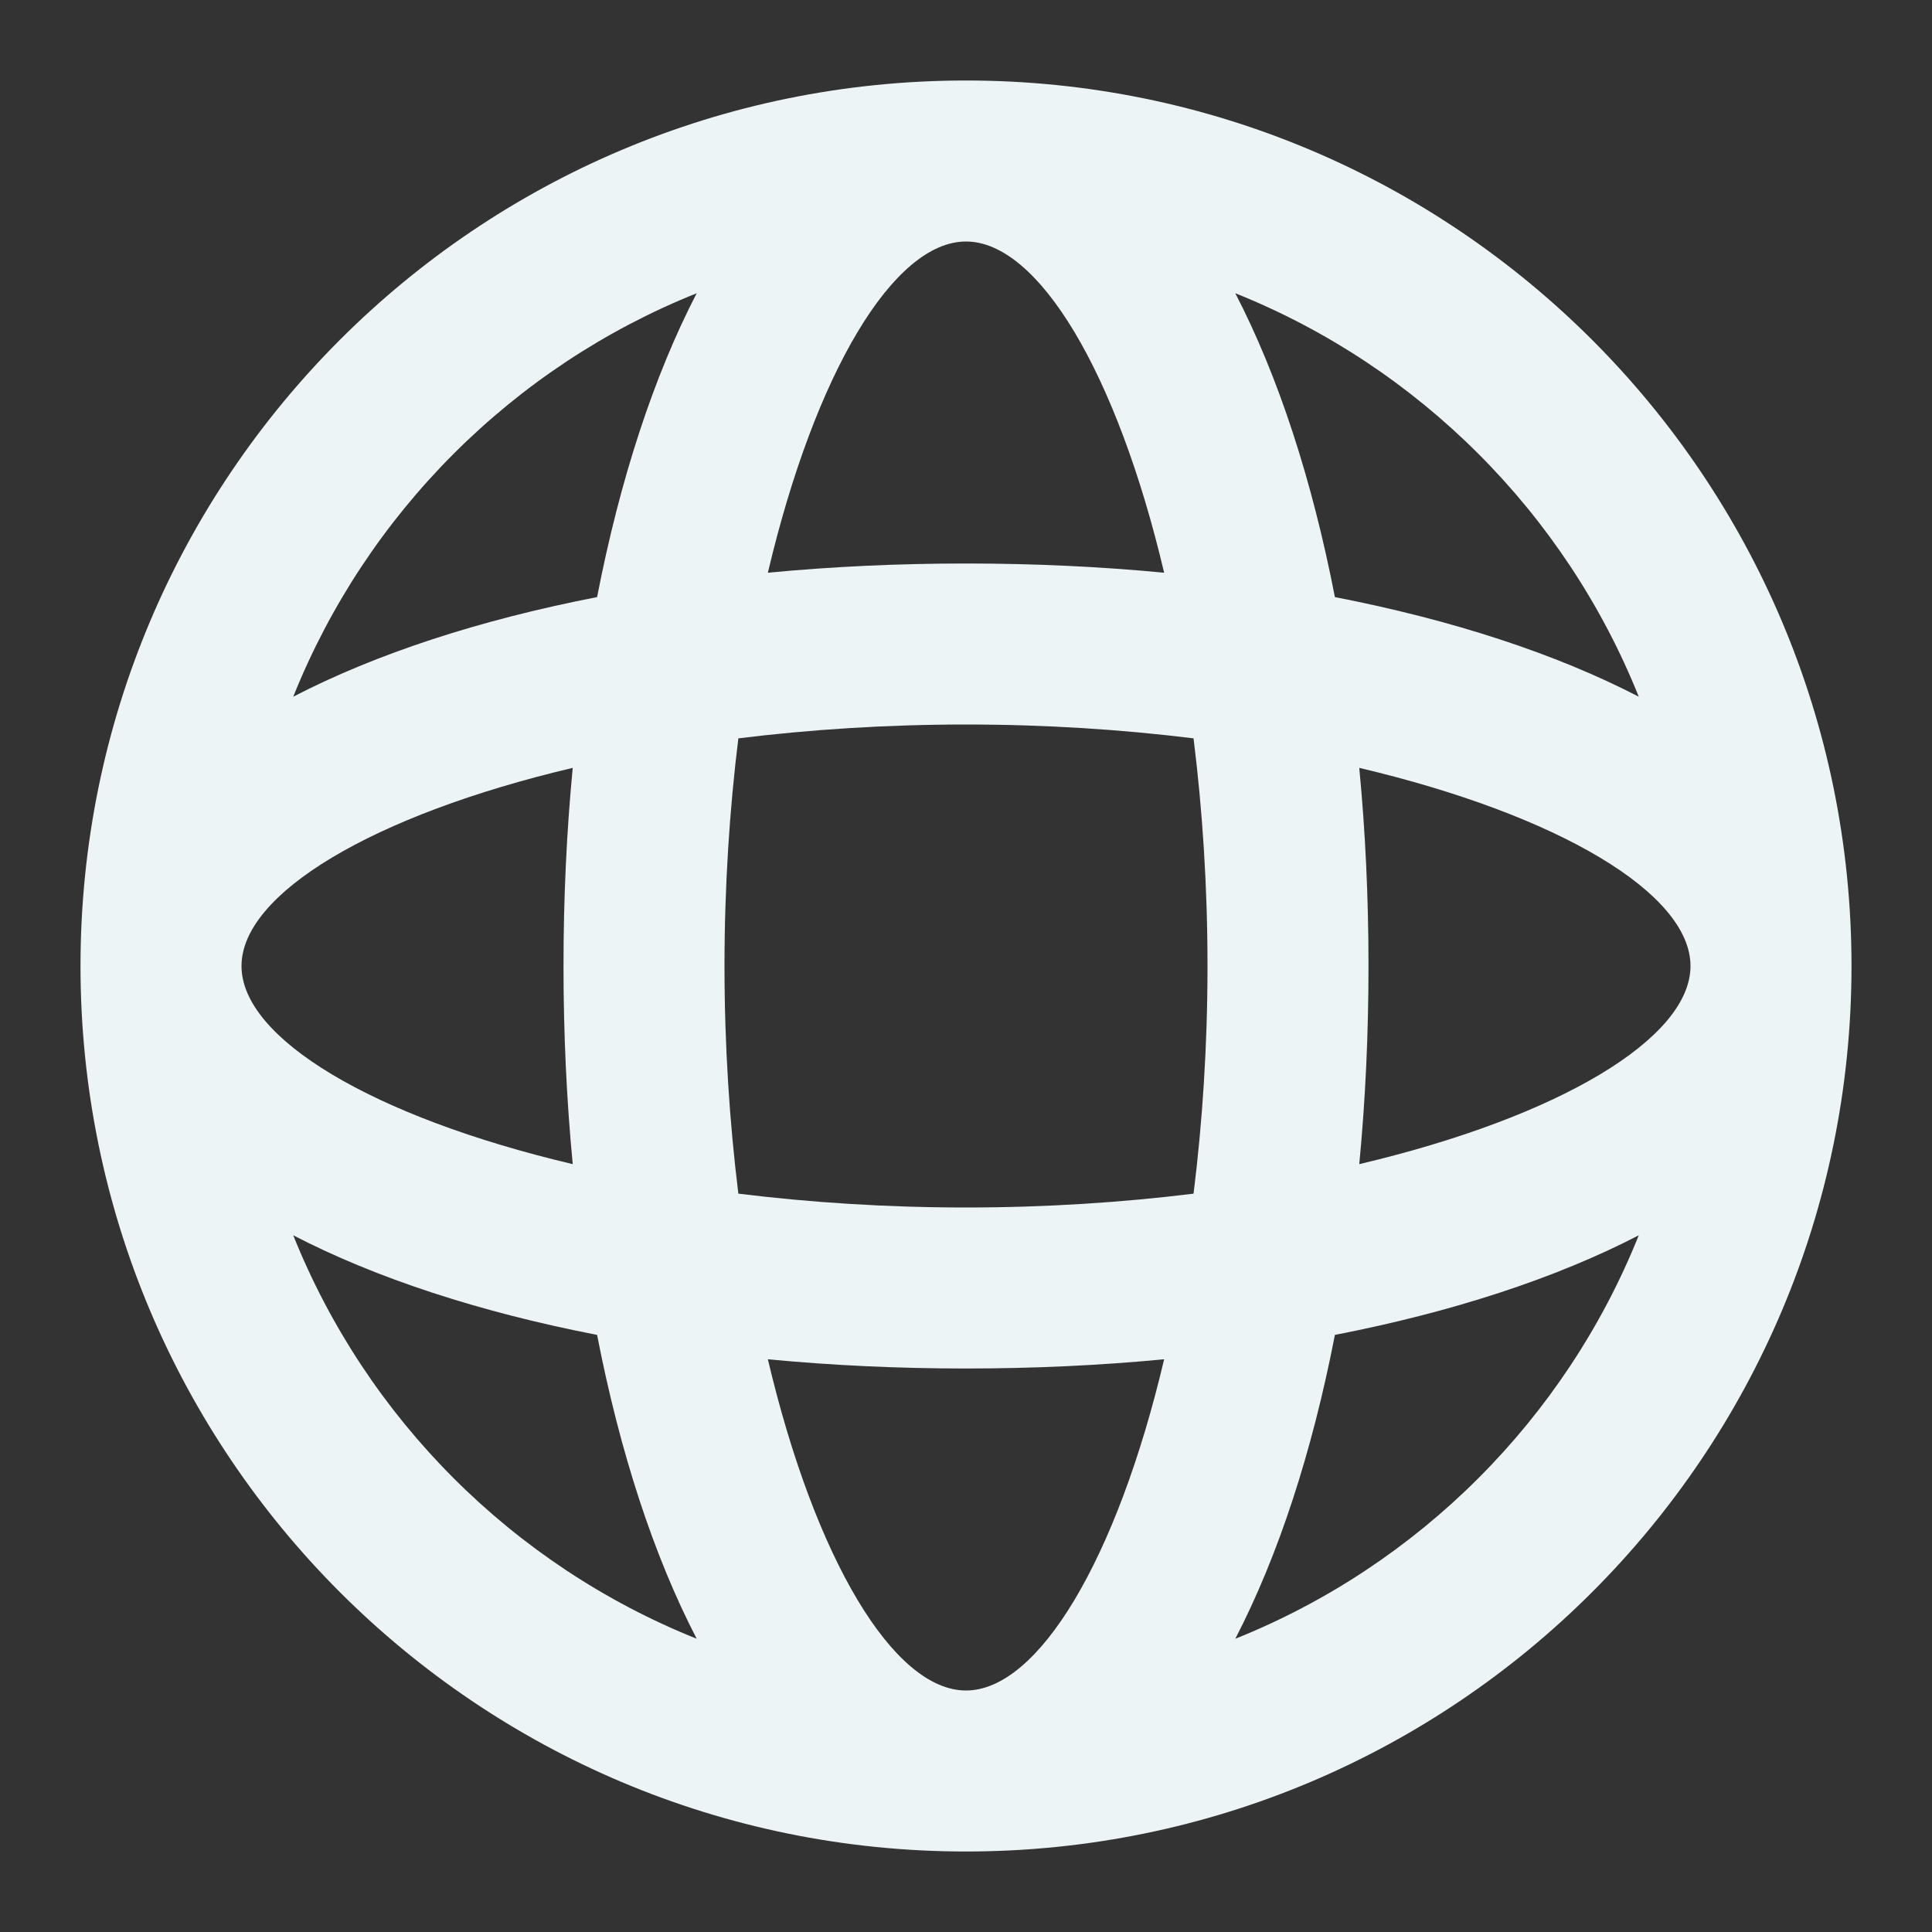 <svg width="18" height="18" viewBox="0 0 18 18" fill="none" xmlns="http://www.w3.org/2000/svg">
<rect x="0" y="0" width="18" height="18" fill="#333333" stroke="none"/>
<path fill-rule="evenodd" clip-rule="evenodd" d="M17.25 9C17.25 4.444 13.556 0.75 9 0.75C4.444 0.75 0.75 4.444 0.75 9C0.75 13.556 4.444 17.25 9 17.25C13.556 17.25 17.25 13.556 17.25 9ZM2.732 6.491C3.417 4.781 4.781 3.417 6.491 2.732C6.09 3.506 5.775 4.472 5.563 5.563C4.472 5.775 3.506 6.09 2.732 6.491ZM11.509 2.732C11.91 3.506 12.225 4.472 12.437 5.563C13.528 5.775 14.494 6.09 15.268 6.491C14.583 4.781 13.219 3.417 11.509 2.732ZM2.25 9C2.25 8.326 3.472 7.594 5.336 7.154C5.279 7.748 5.25 8.366 5.25 9C5.25 9.634 5.279 10.252 5.336 10.846C3.472 10.406 2.25 9.674 2.25 9ZM12.75 9C12.75 9.634 12.721 10.252 12.664 10.846C14.528 10.406 15.75 9.674 15.75 9C15.75 8.326 14.528 7.594 12.664 7.154C12.721 7.748 12.75 8.366 12.75 9ZM2.732 11.509C3.506 11.91 4.472 12.225 5.563 12.437C5.775 13.528 6.09 14.494 6.491 15.268C4.781 14.583 3.417 13.219 2.732 11.509ZM12.437 12.437C12.225 13.528 11.91 14.494 11.509 15.268C13.219 14.583 14.583 13.219 15.268 11.509C14.494 11.91 13.528 12.225 12.437 12.437ZM6.75 9C6.75 8.257 6.797 7.545 6.879 6.879C7.545 6.797 8.257 6.75 9 6.75C9.743 6.75 10.455 6.797 11.12 6.879C11.203 7.545 11.25 8.257 11.25 9C11.25 9.743 11.203 10.455 11.12 11.121C10.455 11.203 9.743 11.25 9 11.25C8.257 11.25 7.545 11.203 6.879 11.121C6.797 10.455 6.75 9.743 6.75 9ZM7.154 12.664C7.594 14.528 8.326 15.75 9 15.75C9.674 15.75 10.406 14.528 10.846 12.664C10.252 12.721 9.634 12.75 9 12.75C8.366 12.75 7.748 12.721 7.154 12.664ZM9 2.25C8.326 2.25 7.594 3.472 7.154 5.336C7.748 5.279 8.366 5.25 9 5.25C9.634 5.25 10.252 5.279 10.846 5.336C10.406 3.472 9.674 2.25 9 2.25Z" fill="#EDF4F6"/>
</svg>
